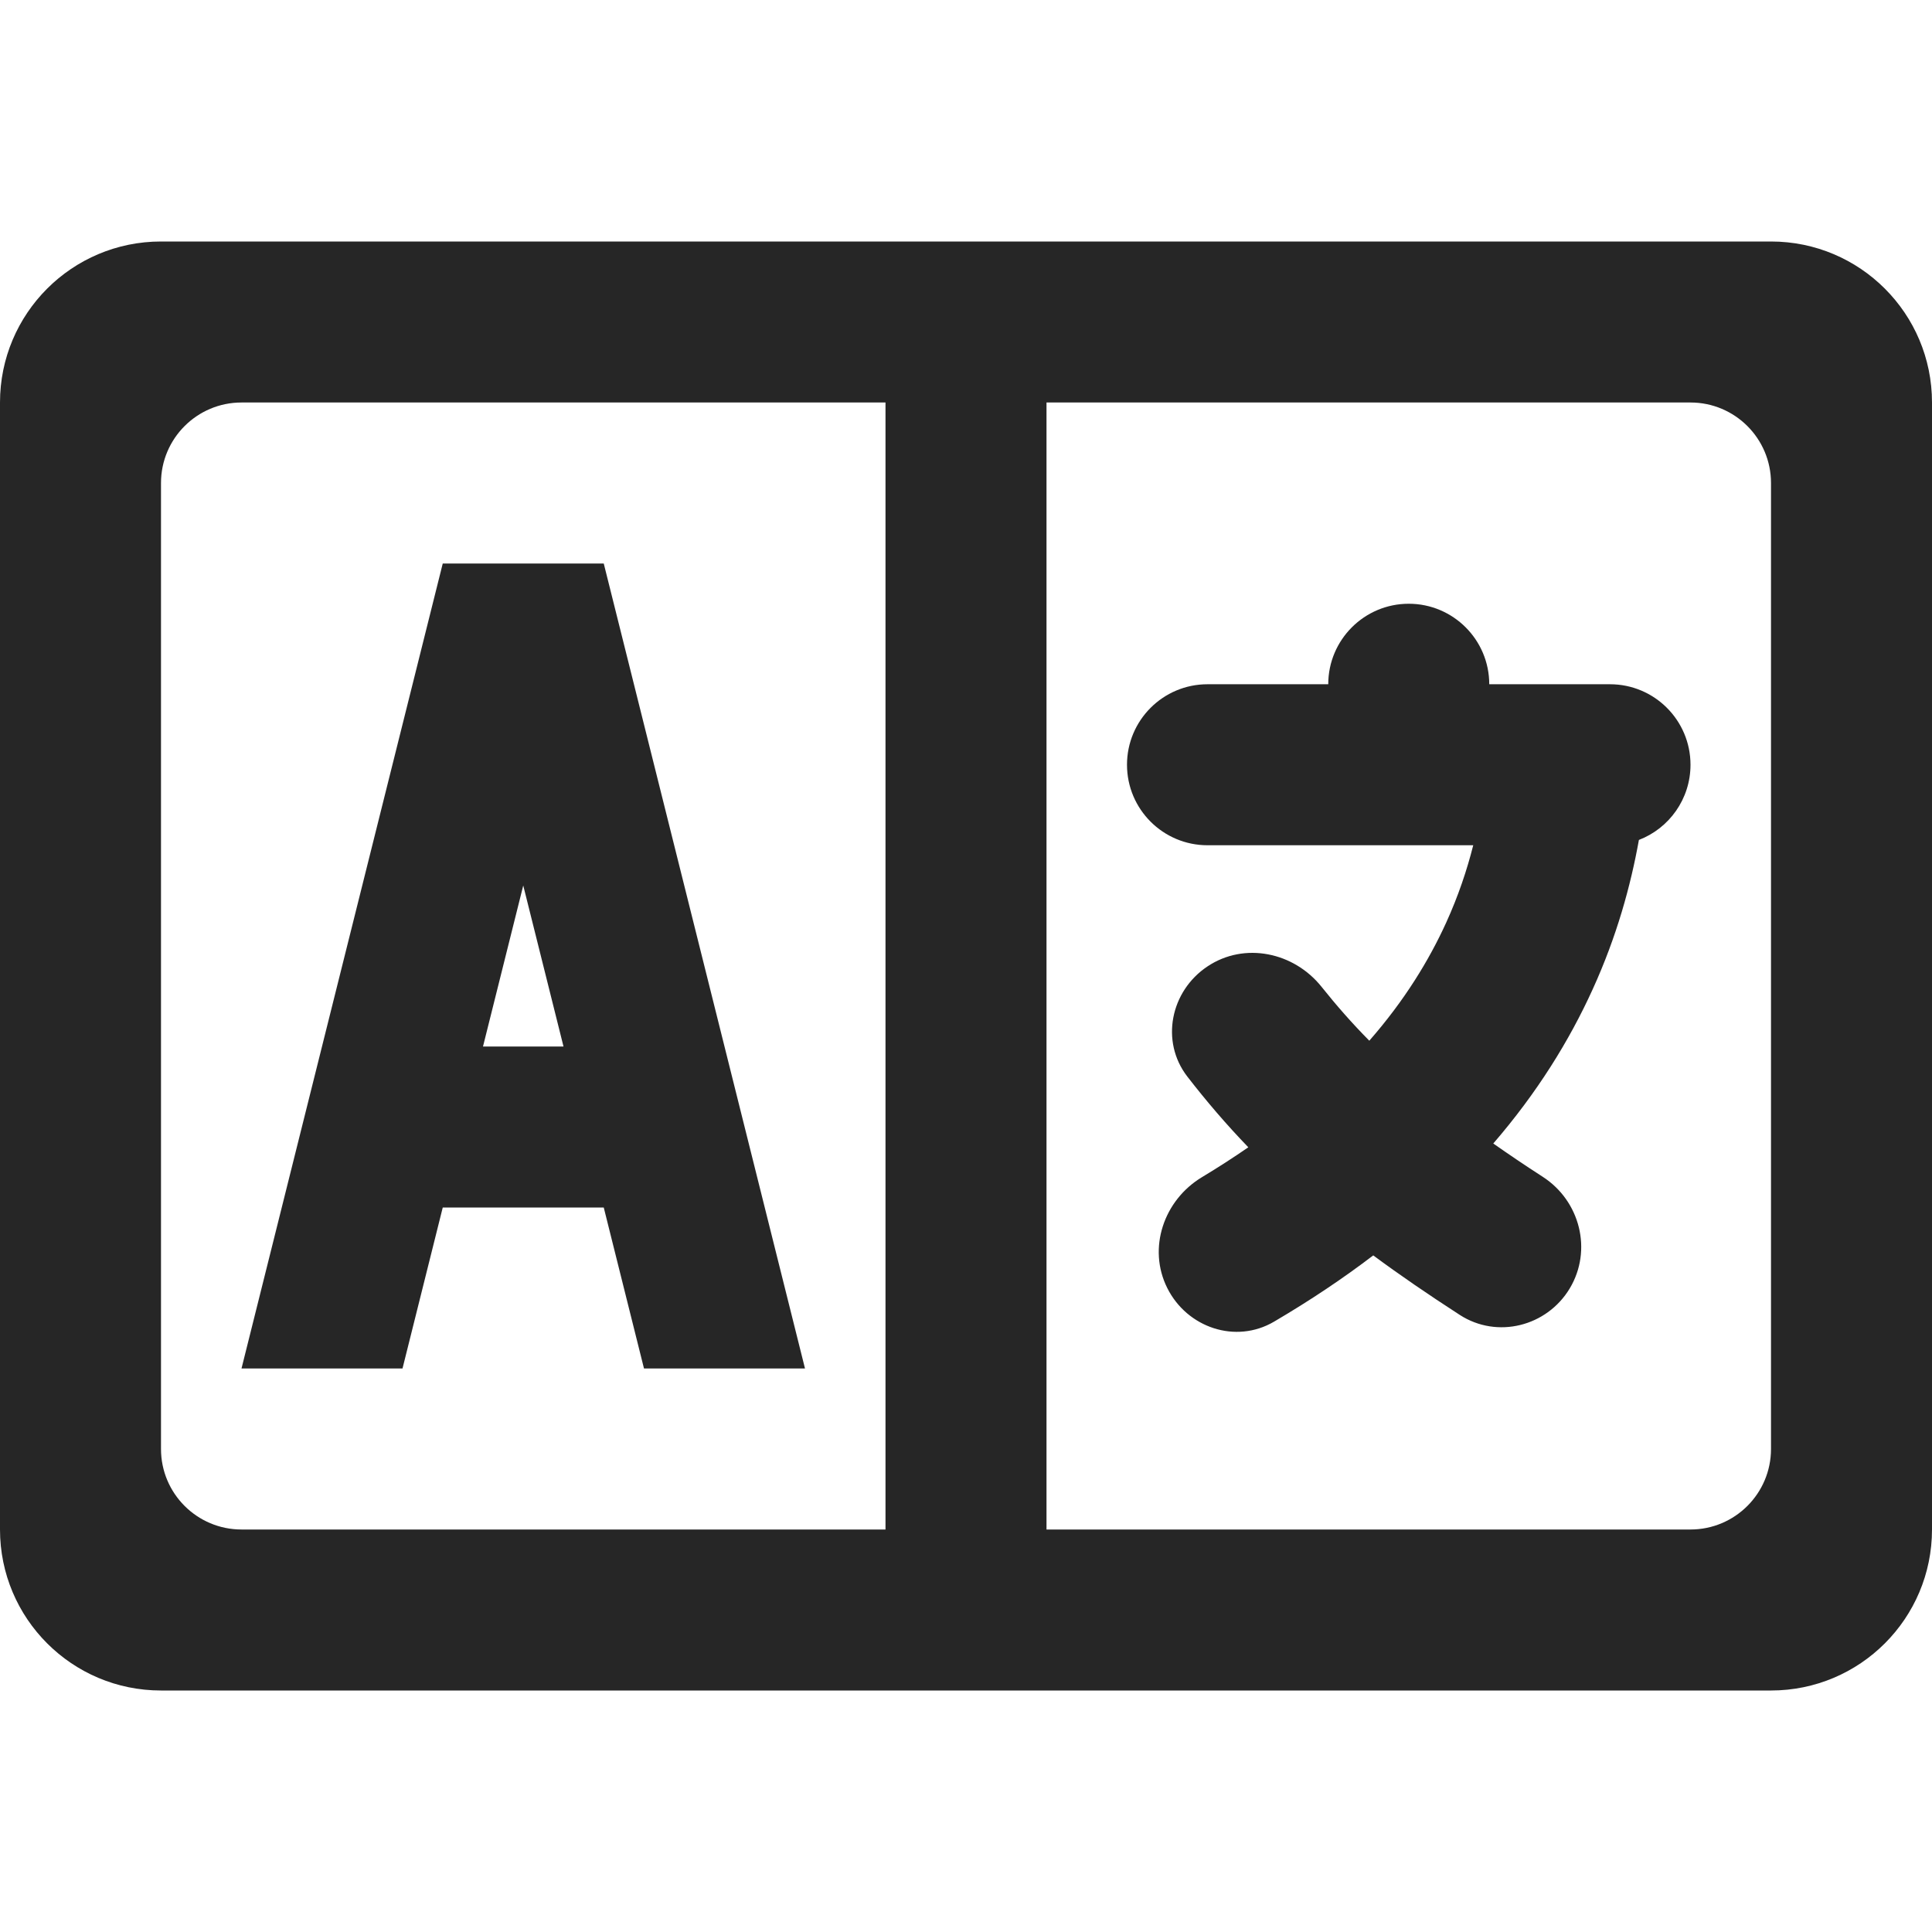<svg role="img" width="24" height="24" viewBox="0 0 24 24" fill="none" xmlns="http://www.w3.org/2000/svg">
<path d="M17.5 7.5C18.052 7.5 18.5 7.948 18.5 8.5L20 8.5C20.552 8.5 21 8.948 21 9.5C21 9.926 20.734 10.29 20.359 10.434C20.257 11.002 20.084 11.633 19.785 12.289C19.495 12.927 19.095 13.574 18.55 14.205C18.741 14.339 18.945 14.477 19.165 14.619C19.629 14.919 19.784 15.531 19.5 16.005C19.216 16.478 18.599 16.634 18.135 16.335C17.739 16.079 17.383 15.835 17.059 15.595C16.688 15.878 16.278 16.153 15.827 16.418C15.351 16.698 14.747 16.494 14.5 16C14.253 15.506 14.457 14.909 14.93 14.624C15.134 14.501 15.326 14.377 15.507 14.252C15.234 13.969 14.986 13.679 14.749 13.373C14.412 12.936 14.54 12.311 15 12.005C15.46 11.698 16.074 11.828 16.418 12.26C16.601 12.489 16.794 12.71 17.01 12.928C17.451 12.424 17.753 11.926 17.965 11.461C18.115 11.131 18.223 10.809 18.301 10.5L15 10.5C14.448 10.5 14 10.052 14 9.5C14 8.948 14.448 8.5 15 8.5L16.5 8.5C16.5 7.948 16.948 7.5 17.5 7.5Z" fill="#262626"/>
<path fill-rule="evenodd" clip-rule="evenodd" d="M7.5 7L10 17H8L7.5 15H5.5L5 17H3L5.5 7H7.5ZM6 13L6.5 11L7 13H6Z" fill="#262626"/>
<path fill-rule="evenodd" clip-rule="evenodd" d="M22 3C23.105 3 24 3.895 24 5V19C24 20.105 23.105 21 22 21H2C0.895 21 0 20.105 0 19V5C0 3.895 0.895 3 2 3H22ZM22 18C22 18.552 21.552 19 21 19L13 19L13 5H21C21.552 5 22 5.448 22 6V18ZM11 5L3 5C2.448 5 2 5.448 2 6L2 18C2 18.552 2.448 19 3 19L11 19V5Z" fill="#262626"/>
</svg>
